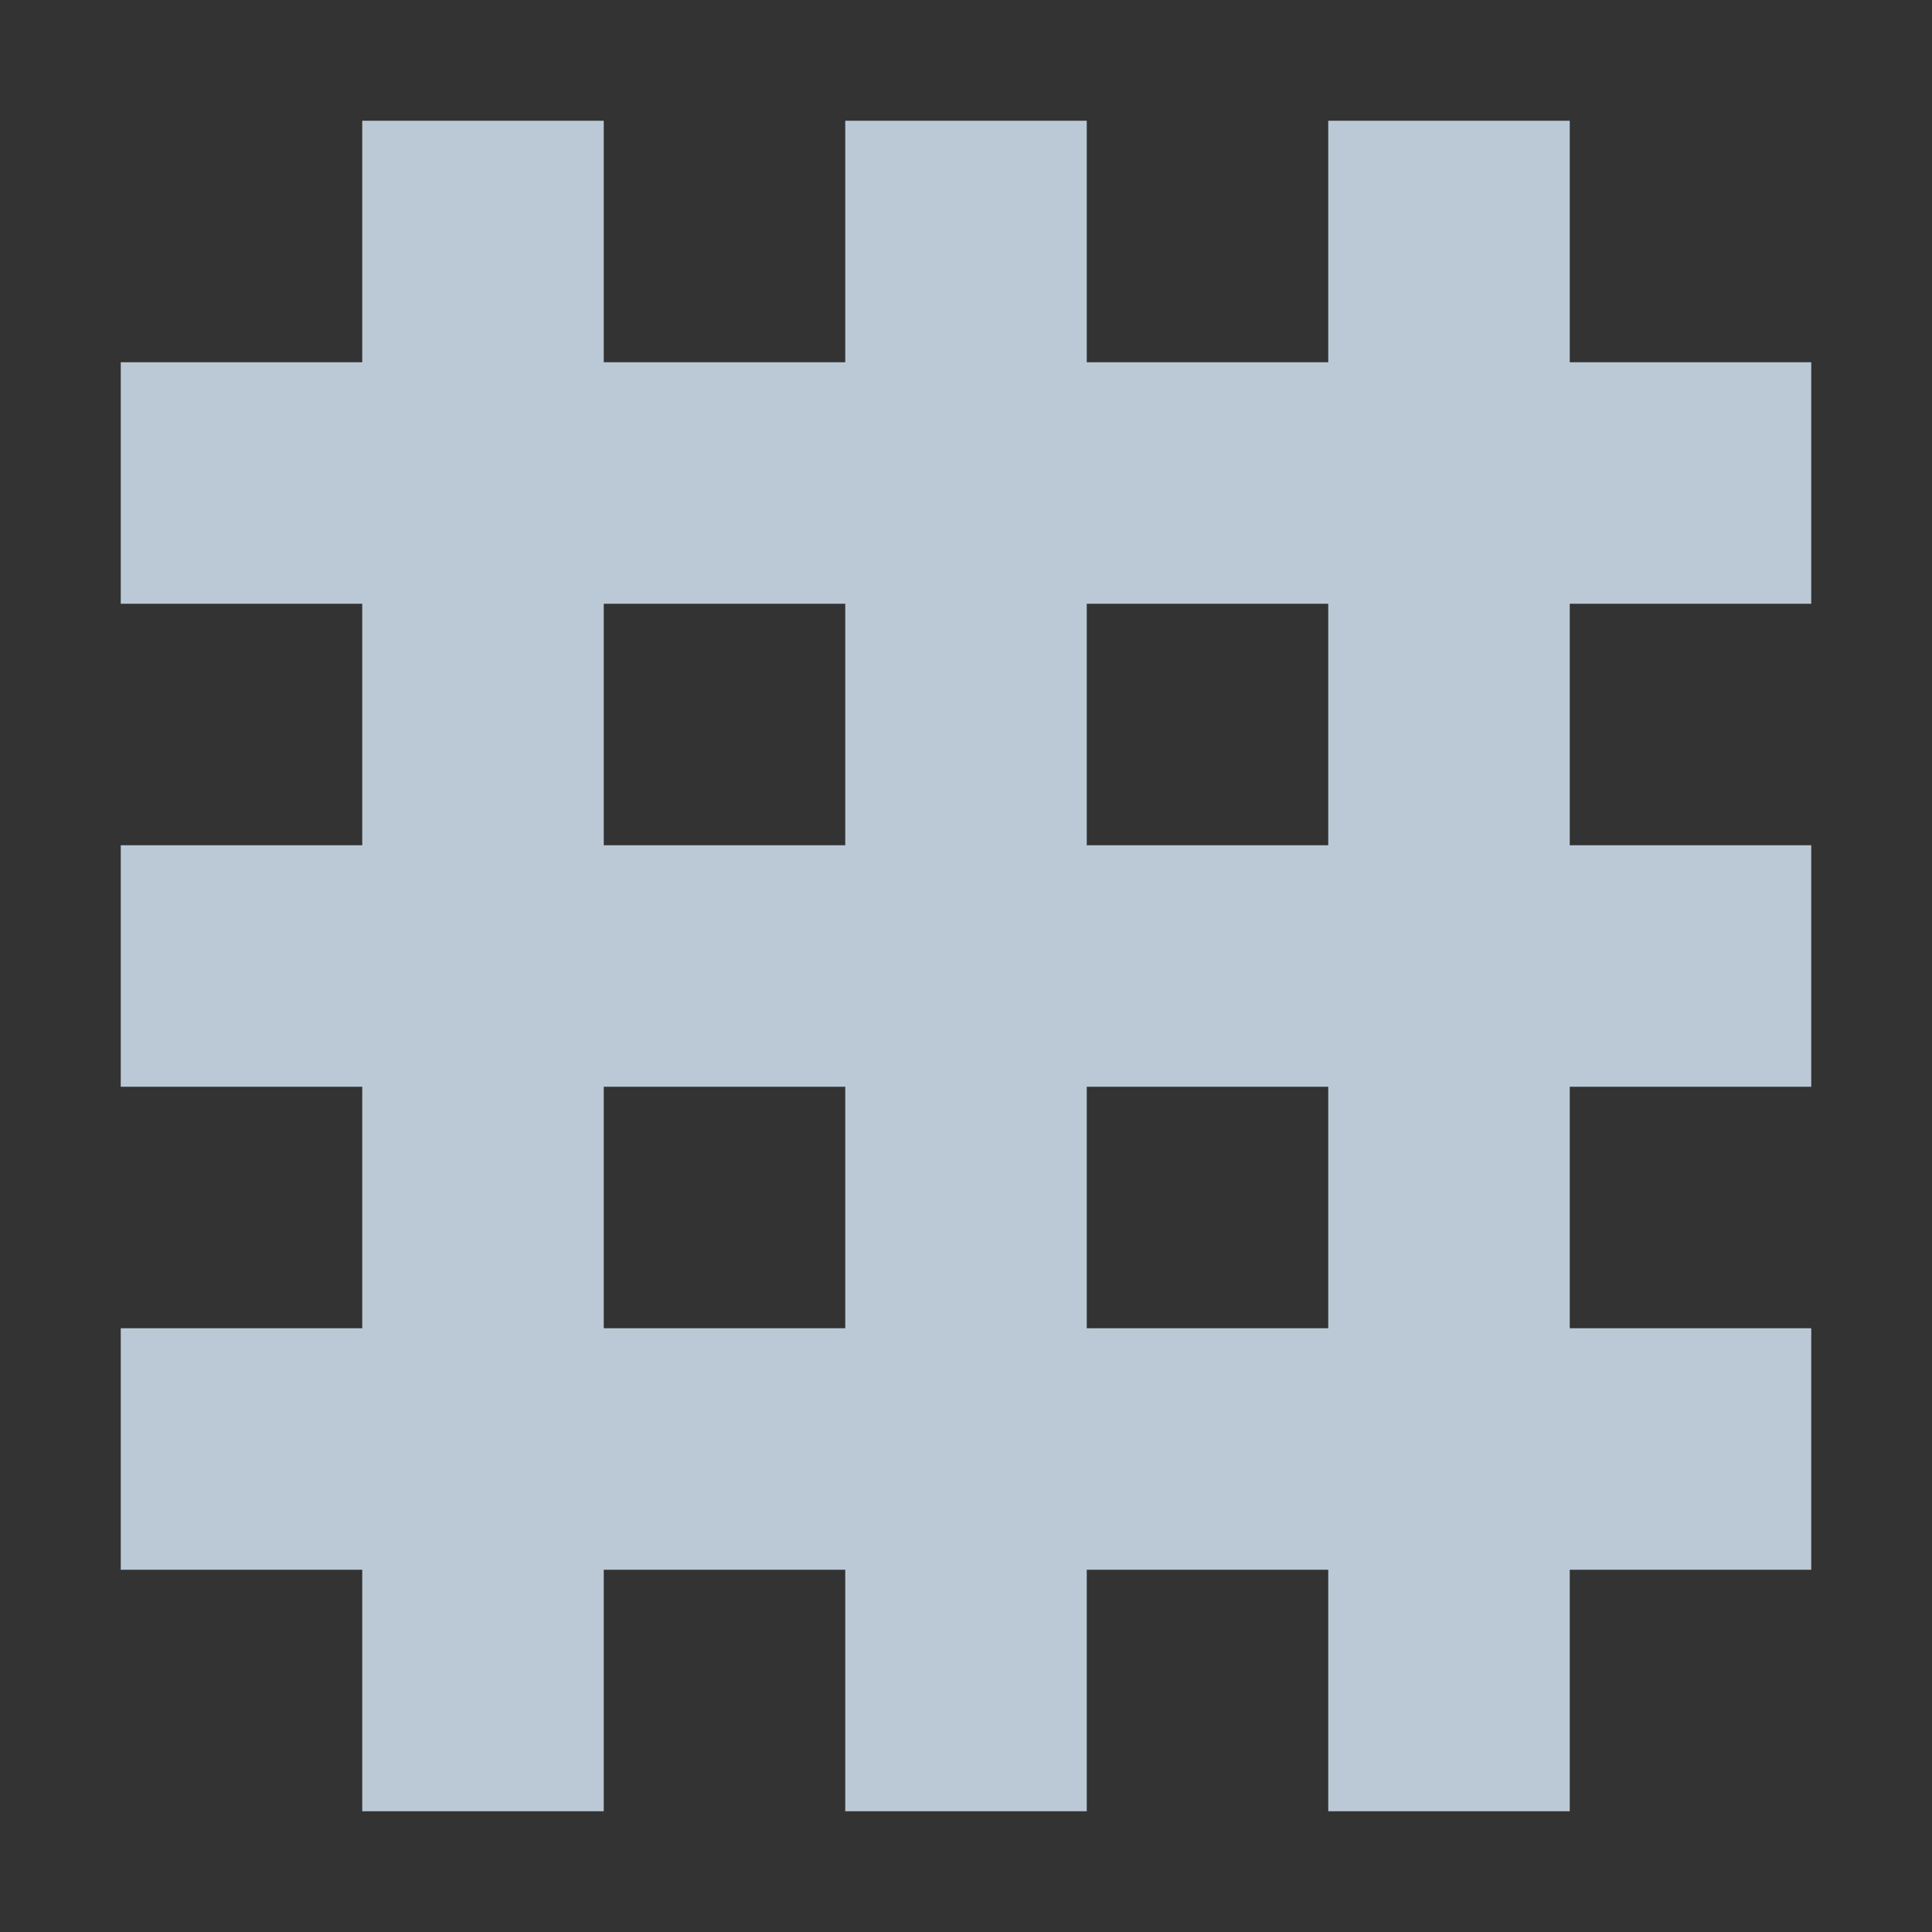 <svg width="16" height="16" xmlns="http://www.w3.org/2000/svg"><rect width="100%" height="100%" fill="#333333" stroke="none"/><path d="M3 1h2v2h2V1h2v2h2V1h2v2h2v2h-2v2h2v2h-2v2h2v2h-2v2h-2v-2H9v2H7v-2H5v2H3v-2H1v-2h2V9H1V7h2V5H1V3h2zm4 4H5v2h2zm4 0H9v2h2zM7 9H5v2h2zm4 0H9v2h2z" fill="#def" fill-opacity=".8"/></svg>
